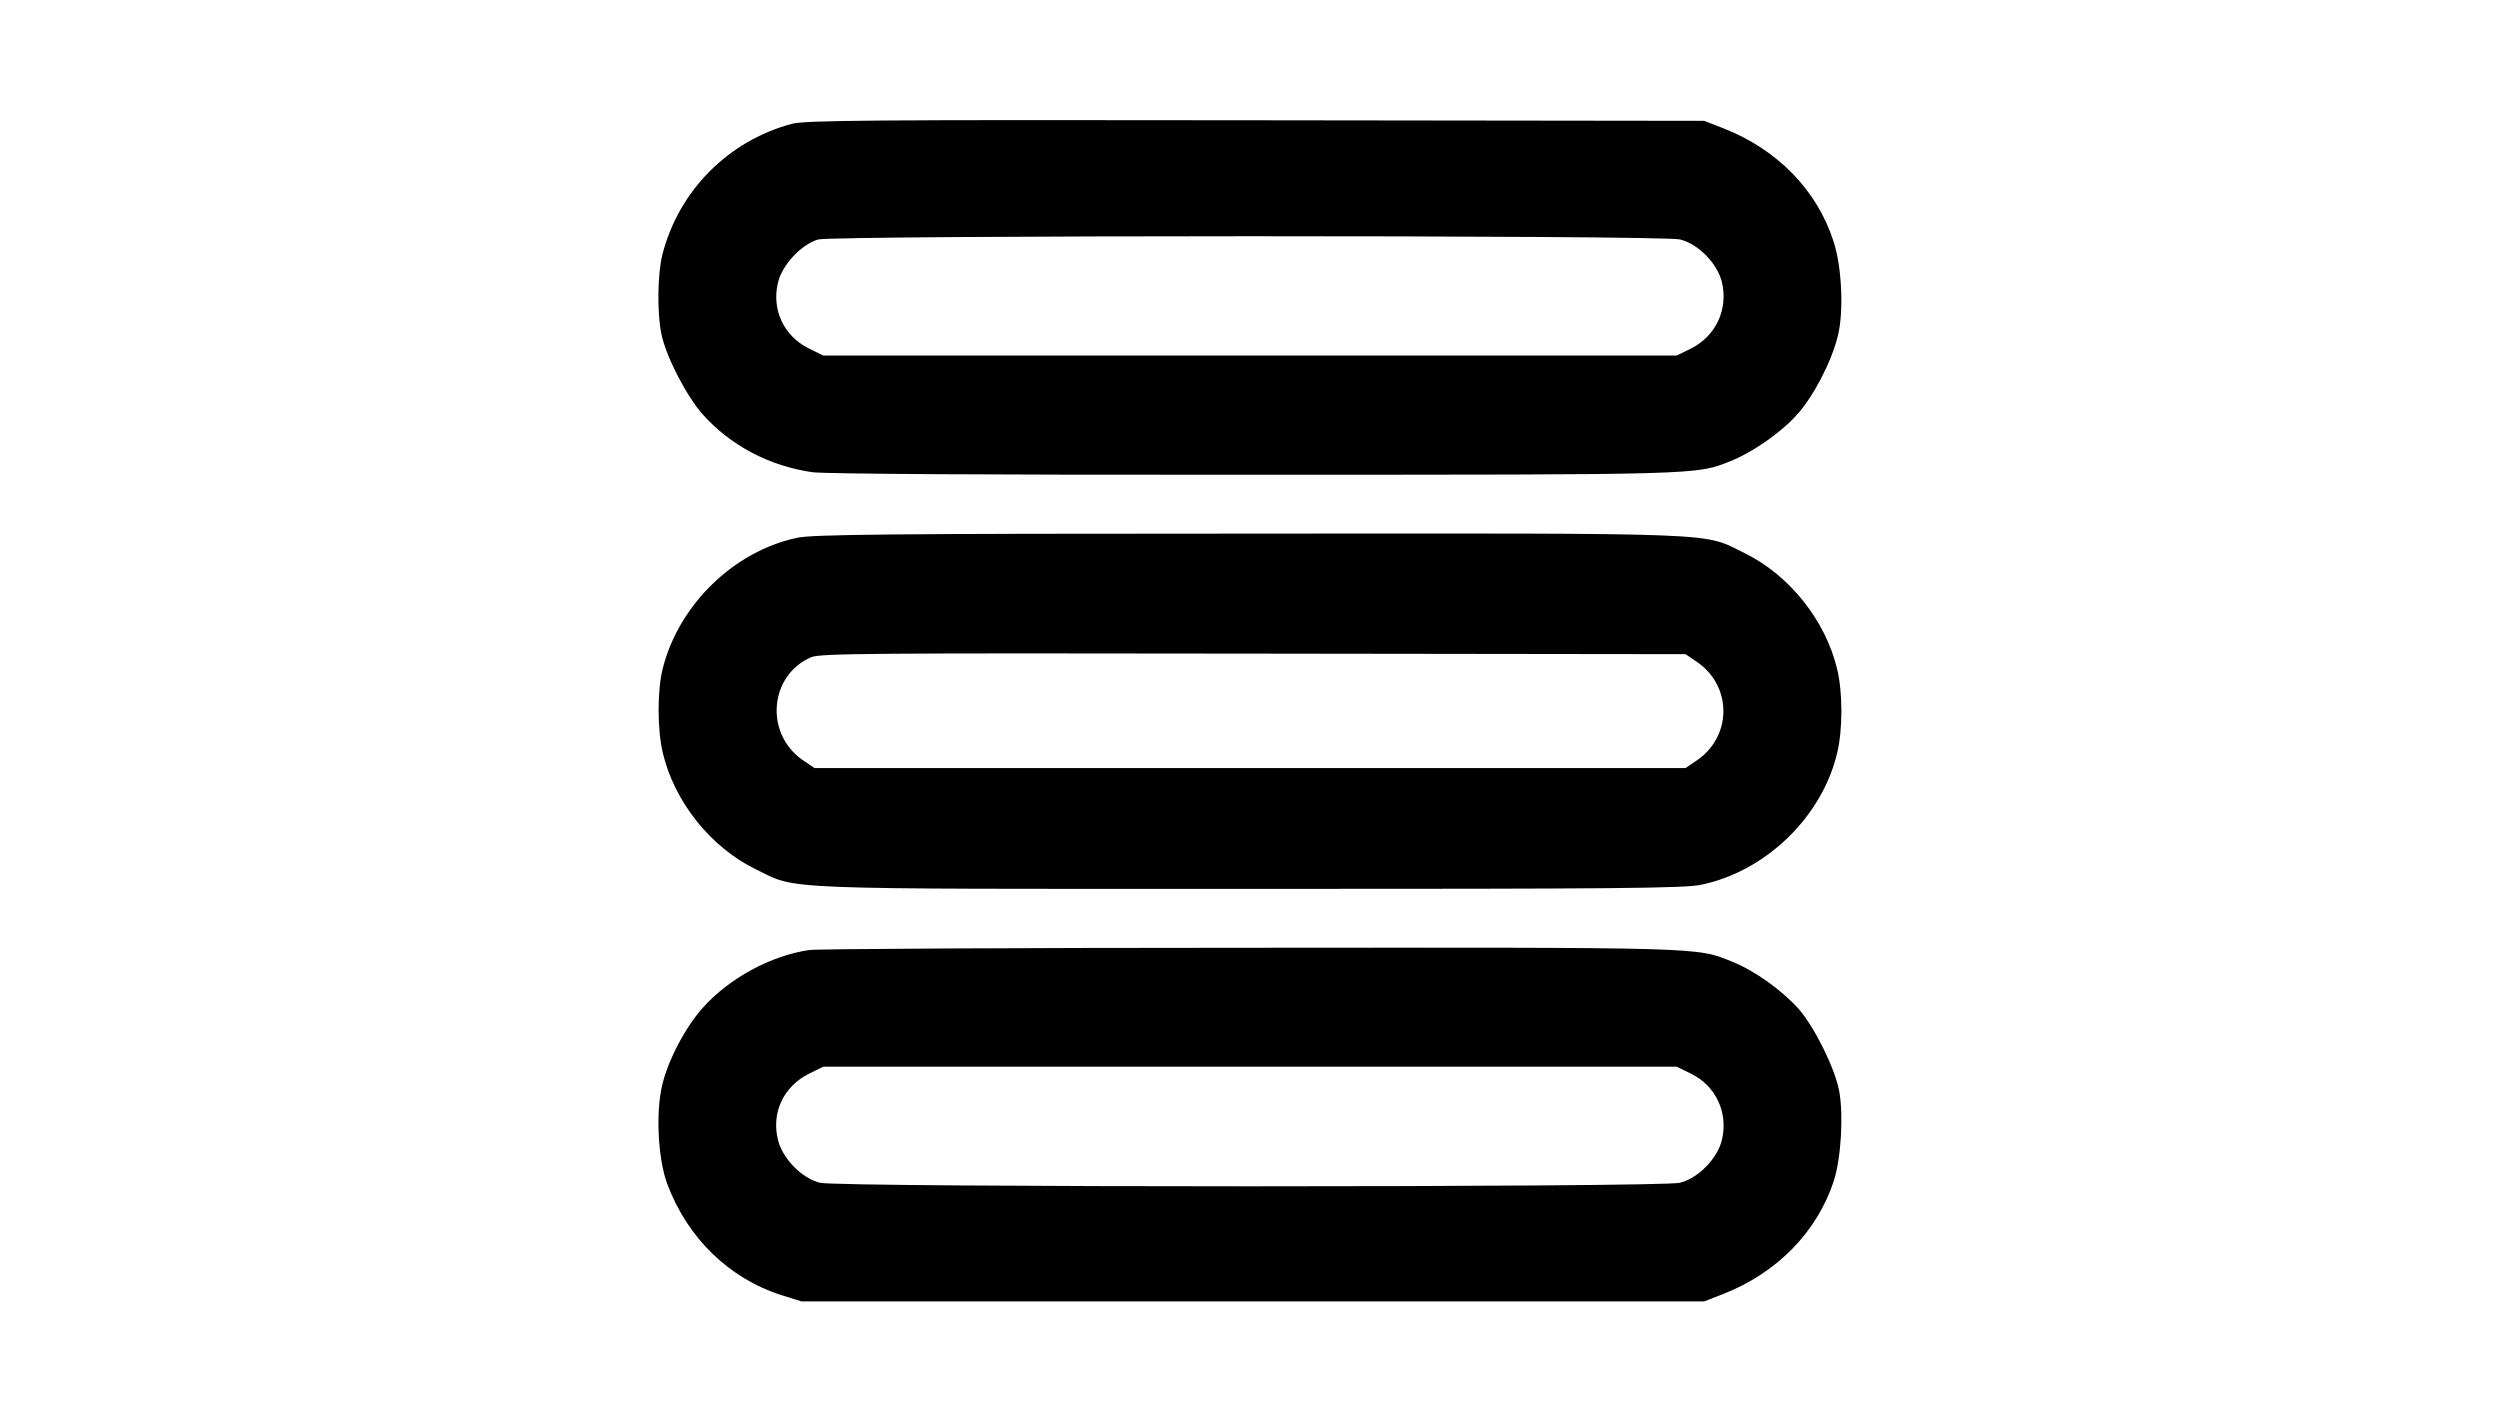<?xml version="1.0" standalone="no"?>
<!DOCTYPE svg PUBLIC "-//W3C//DTD SVG 20010904//EN"
 "http://www.w3.org/TR/2001/REC-SVG-20010904/DTD/svg10.dtd">
<svg version="1.0" xmlns="http://www.w3.org/2000/svg"
 width="900pt" height="512pt" viewBox="0 0 900 512"
 preserveAspectRatio="xMidYMid meet">

<g transform="translate(0,512) scale(0.1,-0.1)"
fill="#000000" stroke="none">
<path d="M2850 4674 c-228 -61 -406 -240 -465 -469 -18 -69 -20 -211 -4 -287
16 -81 91 -225 149 -290 100 -112 240 -186 395 -208 44 -6 630 -10 1585 -9
1619 0 1595 -1 1720 49 80 32 182 103 240 168 59 66 123 189 146 282 22 86 15
249 -15 340 -59 185 -203 333 -399 409 l-67 26 -1615 2 c-1396 2 -1622 0
-1670 -13z m3198 -416 c66 -16 135 -87 151 -154 23 -98 -22 -194 -112 -239
l-51 -25 -1536 0 -1536 0 -53 26 c-90 45 -134 140 -110 238 15 63 86 138 145
154 59 15 3040 16 3102 0z"/>
<path d="M2870 3184 c-228 -48 -426 -241 -484 -470 -20 -78 -20 -220 0 -304
41 -175 172 -340 334 -419 154 -75 45 -71 1780 -71 1327 0 1565 2 1625 15 233
49 435 245 489 475 20 83 20 217 0 300 -41 175 -172 340 -334 419 -154 75 -45
71 -1785 70 -1296 0 -1571 -3 -1625 -15z m3242 -449 c123 -87 123 -263 0 -350
l-44 -30 -1568 0 -1568 0 -44 30 c-136 96 -118 304 32 369 31 14 218 15 1592
13 l1556 -2 44 -30z"/>
<path d="M2914 1700 c-139 -20 -289 -102 -383 -207 -64 -71 -126 -190 -147
-279 -24 -101 -15 -267 18 -356 73 -195 223 -341 413 -401 l70 -22 1625 0
1625 0 67 26 c195 76 340 224 400 409 26 81 35 237 19 323 -16 83 -89 230
-146 295 -60 67 -156 136 -237 169 -132 54 -92 52 -1743 51 -841 0 -1553 -4
-1581 -8z m3175 -446 c89 -44 133 -141 110 -237 -16 -68 -85 -138 -151 -155
-67 -17 -3029 -17 -3096 0 -65 16 -134 86 -151 153 -25 98 19 193 110 239 l53
26 1536 0 1536 0 53 -26z"/>
</g>
</svg>
